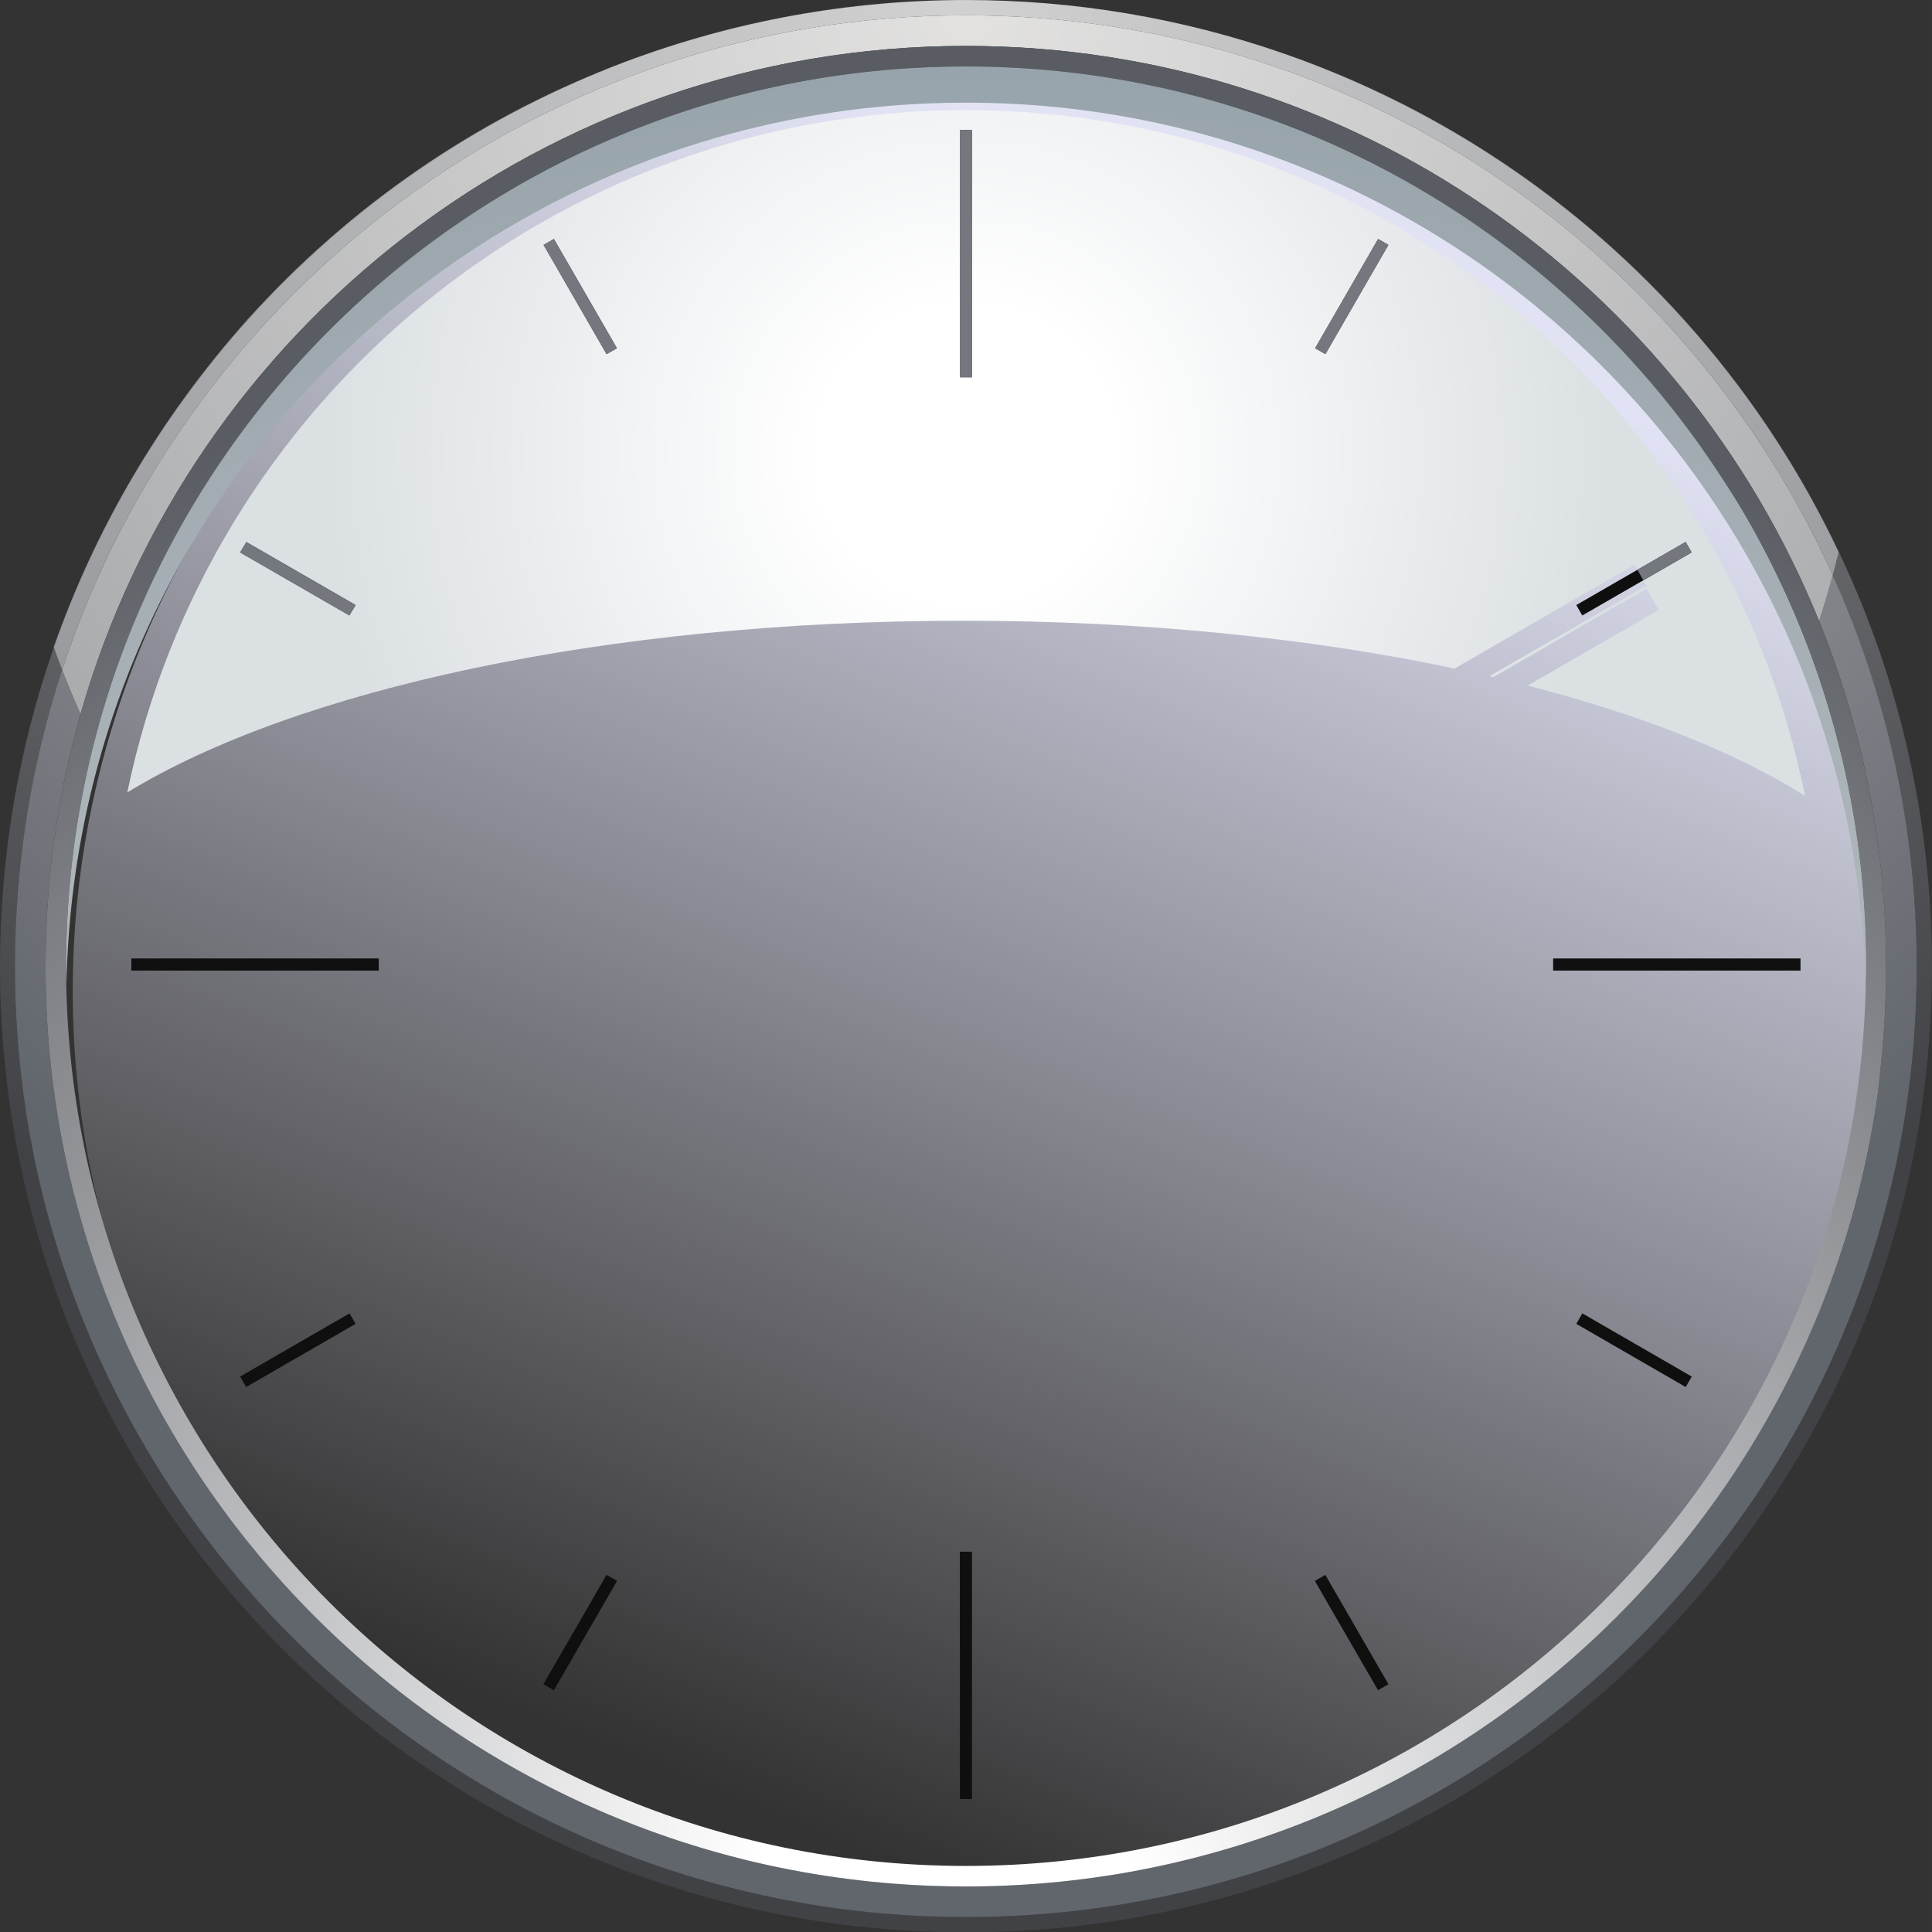 <?xml version="1.0" encoding="UTF-8" standalone="no"?>
<!-- Created with Inkscape (http://www.inkscape.org/) -->

<svg
   xmlns:dc="http://purl.org/dc/elements/1.1/"
   xmlns:cc="http://creativecommons.org/ns#"
   xmlns:rdf="http://www.w3.org/1999/02/22-rdf-syntax-ns#"
   xmlns:svg="http://www.w3.org/2000/svg"
   xmlns="http://www.w3.org/2000/svg"
   xmlns:xlink="http://www.w3.org/1999/xlink"
   xmlns:sodipodi="http://sodipodi.sourceforge.net/DTD/sodipodi-0.dtd"
   xmlns:inkscape="http://www.inkscape.org/namespaces/inkscape"
   width="16.434mm"
   height="16.437mm"
   viewBox="0 0 58.23 58.241"
   id="svg19423"
   version="1.1"
   inkscape:version="0.91 r13725"
   sodipodi:docname="gauge-clock-panel-2.svg">
  <rect x="0" y="0" width="58.23" height="58.241" fill="#333333" stroke="none"/>
  <defs
     id="defs19425">
    <linearGradient
       inkscape:collect="always"
       id="linearGradient25376">
      <stop
         style="stop-color:#e1e3f5;stop-opacity:1;"
         offset="0"
         id="stop25378" />
      <stop
         style="stop-color:#e1e3f5;stop-opacity:0;"
         offset="1"
         id="stop25380" />
    </linearGradient>
    <linearGradient
       inkscape:collect="always"
       xlink:href="#linearGradient25376"
       id="linearGradient25382"
       x1="397.621"
       y1="593.311"
       x2="432.219"
       y2="625.005"
       gradientUnits="userSpaceOnUse"
       gradientTransform="matrix(1.039,0,0,1.041,287.998,-813.509)" />
    <radialGradient
       fx="0"
       fy="0"
       cx="0"
       cy="0"
       r="1"
       gradientUnits="userSpaceOnUse"
       gradientTransform="matrix(19.314,0,0,19.314,411.411,595.478)"
       spreadMethod="pad"
       id="radialGradient3310-4">
      <stop
         style="stop-opacity:1;stop-color:#ffffff"
         offset="0"
         id="stop3312-5" />
      <stop
         style="stop-opacity:1;stop-color:#ffffff"
         offset="0.231"
         id="stop3314-0" />
      <stop
         style="stop-opacity:1;stop-color:#dbe0e3"
         offset="1"
         id="stop3316-3" />
    </radialGradient>
    <clipPath
       clipPathUnits="userSpaceOnUse"
       id="clipPath3238-6">
      <path
         d="m 344.16,4374.36 c -119.879,0 -216.992,-97.11 -216.992,-216.99 l 0,0 c 0,-1.44 0.094,-2.88 0.094,-4.32 2.34,117.81 98.551,212.58 216.898,212.58 118.352,0 214.469,-94.77 216.813,-212.58 0.086,1.44 0.179,2.88 0.179,4.32 l 0,0 c 0,119.88 -97.203,216.99 -216.992,216.99 l 0,0 z"
         id="path3240-1"
         inkscape:connector-curvature="0" />
    </clipPath>
    <radialGradient
       fx="0"
       fy="0"
       cx="0"
       cy="0"
       r="1"
       gradientUnits="userSpaceOnUse"
       gradientTransform="matrix(431.052,0,0,431.052,344.185,3940.85)"
       spreadMethod="pad"
       id="radialGradient3242-0">
      <stop
         style="stop-opacity:1;stop-color:#d6d6d6"
         offset="0"
         id="stop3244-6" />
      <stop
         style="stop-opacity:1;stop-color:#d6d6d6"
         offset="0.231"
         id="stop3246-3" />
      <stop
         style="stop-opacity:1;stop-color:#98a4ab"
         offset="1"
         id="stop3248-2" />
    </radialGradient>
    <clipPath
       clipPathUnits="userSpaceOnUse"
       id="clipPath3202-0">
      <path
         d="m 344.16,4379.31 c -101.48,0 -187.047,-68.09 -213.496,-161.09 -5.5,-19.33 -8.441,-39.75 -8.441,-60.85 0,-122.49 99.359,-221.85 221.937,-221.85 122.488,0 221.852,99.36 221.852,221.85 0,29.44 -5.739,57.54 -16.145,83.25 -32.926,81.32 -112.637,138.69 -205.707,138.69 l 0,0 z m -216.992,-221.94 0,0 c 0,119.88 97.113,216.99 216.992,216.99 119.789,0 216.992,-97.11 216.992,-216.99 l 0,0 0,0 c 0,-119.79 -97.203,-216.9 -216.992,-216.9 -119.879,0 -216.992,97.11 -216.992,216.9 l 0,0 0,0 z"
         id="path3204-6"
         inkscape:connector-curvature="0" />
    </clipPath>
    <radialGradient
       fx="0"
       fy="0"
       cx="0"
       cy="0"
       r="1"
       gradientUnits="userSpaceOnUse"
       gradientTransform="matrix(378.214,0,0,378.214,339.8,3946.27)"
       spreadMethod="pad"
       id="radialGradient3206-1">
      <stop
         style="stop-opacity:1;stop-color:#ffffff"
         offset="0"
         id="stop3208-5" />
      <stop
         style="stop-opacity:1;stop-color:#ffffff"
         offset="0.115"
         id="stop3210-5" />
      <stop
         style="stop-opacity:1;stop-color:#595c62"
         offset="1"
         id="stop3212-4" />
    </radialGradient>
    <clipPath
       clipPathUnits="userSpaceOnUse"
       id="clipPath3186-7">
      <path
         d="m 344.16,4386.69 c -101.66,0 -187.883,-66.18 -217.937,-157.8 1.382,-3.58 2.871,-7.15 4.441,-10.67 26.449,93 112.016,161.09 213.496,161.09 93.07,0 172.781,-57.37 205.707,-138.69 1.196,3.68 2.289,7.37 3.285,11.09 -35.949,79.58 -115.988,134.98 -208.992,134.98 l 0,0 z"
         id="path3188-6"
         inkscape:connector-curvature="0" />
    </clipPath>
    <radialGradient
       fx="0"
       fy="0"
       cx="0"
       cy="0"
       r="1"
       gradientUnits="userSpaceOnUse"
       gradientTransform="matrix(349.211,0,0,349.211,345.186,4387.64)"
       spreadMethod="pad"
       id="radialGradient3190-5">
      <stop
         style="stop-opacity:1;stop-color:#e3e2e1"
         offset="0"
         id="stop3192-6" />
      <stop
         style="stop-opacity:1;stop-color:#9a9c9f"
         offset="1"
         id="stop3194-9" />
    </radialGradient>
    <clipPath
       clipPathUnits="userSpaceOnUse"
       id="clipPath3170-3">
      <path
         d="m 344.211,4390.38 c -27.84,0 -55.625,-4.97 -81.938,-14.8 -0.117,-0.04 -0.238,-0.09 -0.359,-0.13 -0.527,-0.2 -1.062,-0.41 -1.594,-0.61 -0.531,-0.21 -1.058,-0.41 -1.59,-0.62 0,0 -0.003,0 -0.015,-0.01 -62.754,-24.75 -112.168,-75.99 -134.496,-139.94 0.644,-1.8 1.312,-3.59 2.004,-5.38 30.054,91.62 116.277,157.8 217.937,157.8 93.004,0 173.043,-55.4 208.992,-134.98 0.5,1.85 0.981,3.7 1.426,5.56 -3.183,6.75 -6.711,13.37 -10.574,19.84 -0.027,0.05 -0.055,0.09 -0.082,0.14 -0.344,0.57 -0.692,1.14 -1.035,1.71 -0.309,0.5 -0.606,0.99 -0.922,1.49 -0.051,0.09 -0.106,0.17 -0.156,0.25 -27.207,43.55 -68.395,77.44 -117.266,95.43 -0.152,0.05 -0.305,0.11 -0.461,0.16 -0.562,0.21 -1.133,0.41 -1.699,0.61 -0.352,0.13 -0.723,0.26 -1.078,0.39 -0.2,0.07 -0.426,0.15 -0.629,0.22 -24.77,8.6 -50.633,12.87 -76.465,12.87 l 0,0 z"
         id="path3172-7"
         inkscape:connector-curvature="0" />
    </clipPath>
    <radialGradient
       fx="0"
       fy="0"
       cx="0"
       cy="0"
       r="1"
       gradientUnits="userSpaceOnUse"
       gradientTransform="matrix(354.85,0,0,354.85,342.021,4387.96)"
       spreadMethod="pad"
       id="radialGradient3174-4">
      <stop
         style="stop-opacity:1;stop-color:#d1d1d1"
         offset="0"
         id="stop3176-5" />
      <stop
         style="stop-opacity:1;stop-color:#86898e"
         offset="1"
         id="stop3178-2" />
    </radialGradient>
    <clipPath
       clipPathUnits="userSpaceOnUse"
       id="clipPath3152-5">
      <path
         d="m 553.152,4251.71 c -0.996,-3.72 -2.089,-7.41 -3.285,-11.09 10.406,-25.71 16.145,-53.81 16.145,-83.25 0,-122.49 -99.364,-221.85 -221.852,-221.85 -122.578,0 -221.937,99.36 -221.937,221.85 0,21.1 2.941,41.52 8.441,60.85 -1.57,3.52 -3.059,7.09 -4.441,10.67 -7.383,-22.5 -11.383,-46.55 -11.383,-71.52 0,-126.54 102.687,-229.23 229.32,-229.23 126.633,0 229.231,102.69 229.231,229.23 0,33.63 -7.235,65.56 -20.239,94.34 l 0,0 z"
         id="path3154-4"
         inkscape:connector-curvature="0" />
    </clipPath>
    <radialGradient
       fx="0"
       fy="0"
       cx="0"
       cy="0"
       r="1"
       gradientUnits="userSpaceOnUse"
       gradientTransform="matrix(349.211,0,0,349.211,345.186,4387.64)"
       spreadMethod="pad"
       id="radialGradient3156-7">
      <stop
         style="stop-opacity:1;stop-color:#d1d1d1"
         offset="0"
         id="stop3158-4" />
      <stop
         style="stop-opacity:1;stop-color:#61656c"
         offset="1"
         id="stop3160-4" />
    </radialGradient>
    <clipPath
       clipPathUnits="userSpaceOnUse"
       id="clipPath3136-3">
      <path
         d="m 344.16,4390.38 c -28.824,0 -56.41,-5.24 -81.887,-14.8 26.313,9.83 54.098,14.8 81.938,14.8 25.832,0 51.695,-4.27 76.465,-12.87 -23.973,8.34 -49.707,12.87 -76.516,12.87 l 0,0 z m 77.145,-13.09 c 0.355,-0.13 0.726,-0.26 1.078,-0.39 -0.363,0.14 -0.711,0.26 -1.078,0.39 l 0,0 z m 2.777,-1 c 0.156,-0.05 0.309,-0.11 0.461,-0.16 -0.152,0.05 -0.305,0.11 -0.461,0.16 l 0,0 z m -162.168,-0.84 c -0.531,-0.2 -1.059,-0.41 -1.594,-0.61 0.532,0.2 1.067,0.41 1.594,0.61 l 0,0 z m -3.184,-1.23 c 0,0 -0.003,0 -0.015,-0.01 0.012,0.01 0.012,0.01 0.012,0.01 l 0.003,0 z m 283.079,-93.52 c 0.05,-0.08 0.105,-0.16 0.156,-0.25 -0.051,0.08 -0.11,0.18 -0.156,0.25 l 0,0 z m 1.078,-1.74 c 0.343,-0.57 0.691,-1.14 1.035,-1.71 -0.336,0.56 -0.692,1.14 -1.035,1.71 l 0,0 z m 1.117,-1.85 c 3.863,-6.47 7.391,-13.09 10.574,-19.84 -0.445,-1.86 -0.926,-3.71 -1.426,-5.56 13.004,-28.78 20.239,-60.71 20.239,-94.34 0,-126.54 -102.598,-229.23 -229.231,-229.23 -126.633,0 -229.32,102.69 -229.32,229.23 0,24.97 4,49.02 11.383,71.52 -0.692,1.79 -1.36,3.58 -2.004,5.38 -8.406,-24.08 -12.981,-49.95 -12.981,-76.9 0,-128.61 104.223,-232.92 232.922,-232.92 128.61,0 232.918,104.31 232.918,232.92 0,43.78 -12.078,84.75 -33.074,119.74 l 0,0 z"
         id="path3138-0"
         inkscape:connector-curvature="0" />
    </clipPath>
    <radialGradient
       fx="0"
       fy="0"
       cx="0"
       cy="0"
       r="1"
       gradientUnits="userSpaceOnUse"
       gradientTransform="matrix(354.586,0,0,354.586,342.197,4387.96)"
       spreadMethod="pad"
       id="radialGradient3140-7">
      <stop
         style="stop-opacity:1;stop-color:#b5b5b6"
         offset="0"
         id="stop3142-8" />
      <stop
         style="stop-opacity:1;stop-color:#414246"
         offset="1"
         id="stop3144-6" />
    </radialGradient>
  </defs>
  <sodipodi:namedview
     id="base"
     pagecolor="#ffffff"
     bordercolor="#666666"
     borderopacity="1.0"
     inkscape:pageopacity="0.0"
     inkscape:pageshadow="2"
     inkscape:zoom="5.6"
     inkscape:cx="-13.294265"
     inkscape:cy="-0.96164009"
     inkscape:document-units="px"
     inkscape:current-layer="layer1"
     showgrid="false"
     fit-margin-top="0"
     fit-margin-left="0"
     fit-margin-right="0"
     fit-margin-bottom="0"
     inkscape:window-width="1855"
     inkscape:window-height="1056"
     inkscape:window-x="65"
     inkscape:window-y="24"
     inkscape:window-maximized="1" />
  <g
     inkscape:label="Layer 1"
     inkscape:groupmode="layer"
     id="layer1"
     transform="translate(-382.29,-581.825)">
    <ellipse
       style="fill:url(#linearGradient25382);fill-opacity:1;stroke:none;stroke-opacity:0.478"
       id="path25374"
       cx="715.722"
       cy="-176.888"
       rx="27.282"
       ry="27.266"
       transform="matrix(0.343,0.939,-0.94,0.341,0,0)" />
    <g
       id="g3132"
       transform="matrix(0.125,0,0,-0.125,368.385,1130.623)">
      <g
         clip-path="url(#clipPath3136-3)"
         id="g3134">
        <path
           inkscape:connector-curvature="0"
           id="path3146"
           style="fill:url(#radialGradient3140-7);fill-opacity:1;fill-rule:nonzero;stroke:none"
           d="m 344.16,4390.38 c -28.824,0 -56.41,-5.24 -81.887,-14.8 26.313,9.83 54.098,14.8 81.938,14.8 25.832,0 51.695,-4.27 76.465,-12.87 -23.973,8.34 -49.707,12.87 -76.516,12.87 l 0,0 z m 77.145,-13.09 c 0.355,-0.13 0.726,-0.26 1.078,-0.39 -0.363,0.14 -0.711,0.26 -1.078,0.39 l 0,0 z m 2.777,-1 c 0.156,-0.05 0.309,-0.11 0.461,-0.16 -0.152,0.05 -0.305,0.11 -0.461,0.16 l 0,0 z m -162.168,-0.84 c -0.531,-0.2 -1.059,-0.41 -1.594,-0.61 0.532,0.2 1.067,0.41 1.594,0.61 l 0,0 z m -3.184,-1.23 c 0,0 -0.003,0 -0.015,-0.01 0.012,0.01 0.012,0.01 0.012,0.01 l 0.003,0 z m 283.079,-93.52 c 0.05,-0.08 0.105,-0.16 0.156,-0.25 -0.051,0.08 -0.11,0.18 -0.156,0.25 l 0,0 z m 1.078,-1.74 c 0.343,-0.57 0.691,-1.14 1.035,-1.71 -0.336,0.56 -0.692,1.14 -1.035,1.71 l 0,0 z m 1.117,-1.85 c 3.863,-6.47 7.391,-13.09 10.574,-19.84 -0.445,-1.86 -0.926,-3.71 -1.426,-5.56 13.004,-28.78 20.239,-60.71 20.239,-94.34 0,-126.54 -102.598,-229.23 -229.231,-229.23 -126.633,0 -229.32,102.69 -229.32,229.23 0,24.97 4,49.02 11.383,71.52 -0.692,1.79 -1.36,3.58 -2.004,5.38 -8.406,-24.08 -12.981,-49.95 -12.981,-76.9 0,-128.61 104.223,-232.92 232.922,-232.92 128.61,0 232.918,104.31 232.918,232.92 0,43.78 -12.078,84.75 -33.074,119.74 l 0,0" />
      </g>
    </g>
    <g
       id="g3148"
       transform="matrix(0.125,0,0,-0.125,368.385,1130.623)">
      <g
         clip-path="url(#clipPath3152-5)"
         id="g3150">
        <path
           inkscape:connector-curvature="0"
           id="path3162"
           style="fill:url(#radialGradient3156-7);fill-opacity:1;fill-rule:nonzero;stroke:none"
           d="m 553.152,4251.71 c -0.996,-3.72 -2.089,-7.41 -3.285,-11.09 10.406,-25.71 16.145,-53.81 16.145,-83.25 0,-122.49 -99.364,-221.85 -221.852,-221.85 -122.578,0 -221.937,99.36 -221.937,221.85 0,21.1 2.941,41.52 8.441,60.85 -1.57,3.52 -3.059,7.09 -4.441,10.67 -7.383,-22.5 -11.383,-46.55 -11.383,-71.52 0,-126.54 102.687,-229.23 229.32,-229.23 126.633,0 229.231,102.69 229.231,229.23 0,33.63 -7.235,65.56 -20.239,94.34 l 0,0" />
      </g>
    </g>
    <path
       inkscape:connector-curvature="0"
       id="path3164"
       style="fill:#ffffff;fill-opacity:1;fill-rule:nonzero;stroke:none"
       d="m 420.97,583.434 c 0.025,0.009 0.054,0.019 0.079,0.028 -0.026,-0.009 -0.053,-0.019 -0.079,-0.028 l 0,0 z m 0.213,0.076 c 0.071,0.025 0.142,0.05 0.212,0.076 -0.071,-0.026 -0.141,-0.051 -0.212,-0.076 l 0,0 z m 0.27,0.096 c 6.109,2.249 11.257,6.485 14.658,11.929 -1.411,-2.265 -3.16,-4.372 -5.244,-6.251 -2.837,-2.55 -6.04,-4.438 -9.415,-5.678 l 0,0 z m -20.284,0.069 c -0.015,0.006 -0.029,0.011 -0.045,0.016 0.015,-0.005 0.03,-0.011 0.045,-0.016 l 0,0 z m -0.244,0.092 c -0.066,0.026 -0.133,0.051 -0.199,0.077 0.067,-0.026 0.132,-0.051 0.199,-0.077 l 0,0 z m -0.201,0.079 c -4.08,1.603 -7.857,4.151 -10.987,7.631 -2.655,2.97 -4.59,6.322 -5.828,9.855 5e-4,0.002 0.002,0.004 0.002,0.006 2.791,-7.994 8.968,-14.399 16.812,-17.492 l 0,0 z m 35.406,11.72 c 0.04,0.062 0.077,0.124 0.115,0.186 -0.038,-0.061 -0.077,-0.124 -0.115,-0.186 l 0,0 z m 0.245,0.4 c 0.003,0.006 0.007,0.011 0.01,0.018 -0.003,-0.006 -0.007,-0.011 -0.01,-0.018 l 0,0" />
    <g
       id="g3166"
       transform="matrix(0.125,0,0,-0.125,368.385,1130.623)">
      <g
         clip-path="url(#clipPath3170-3)"
         id="g3168">
        <path
           inkscape:connector-curvature="0"
           id="path3180"
           style="fill:url(#radialGradient3174-4);fill-opacity:1;fill-rule:nonzero;stroke:none"
           d="m 344.211,4390.38 c -27.84,0 -55.625,-4.97 -81.938,-14.8 -0.117,-0.04 -0.238,-0.09 -0.359,-0.13 -0.527,-0.2 -1.062,-0.41 -1.594,-0.61 -0.531,-0.21 -1.058,-0.41 -1.59,-0.62 0,0 -0.003,0 -0.015,-0.01 -62.754,-24.75 -112.168,-75.99 -134.496,-139.94 0.644,-1.8 1.312,-3.59 2.004,-5.38 30.054,91.62 116.277,157.8 217.937,157.8 93.004,0 173.043,-55.4 208.992,-134.98 0.5,1.85 0.981,3.7 1.426,5.56 -3.183,6.75 -6.711,13.37 -10.574,19.84 -0.027,0.05 -0.055,0.09 -0.082,0.14 -0.344,0.57 -0.692,1.14 -1.035,1.71 -0.309,0.5 -0.606,0.99 -0.922,1.49 -0.051,0.09 -0.106,0.17 -0.156,0.25 -27.207,43.55 -68.395,77.44 -117.266,95.43 -0.152,0.05 -0.305,0.11 -0.461,0.16 -0.562,0.21 -1.133,0.41 -1.699,0.61 -0.352,0.13 -0.723,0.26 -1.078,0.39 -0.2,0.07 -0.426,0.15 -0.629,0.22 -24.77,8.6 -50.633,12.87 -76.465,12.87 l 0,0" />
      </g>
    </g>
    <g
       id="g3182"
       transform="matrix(0.125,0,0,-0.125,368.385,1130.623)">
      <g
         clip-path="url(#clipPath3186-7)"
         id="g3184">
        <path
           inkscape:connector-curvature="0"
           id="path3196"
           style="fill:url(#radialGradient3190-5);fill-opacity:1;fill-rule:nonzero;stroke:none"
           d="m 344.16,4386.69 c -101.66,0 -187.883,-66.18 -217.937,-157.8 1.382,-3.58 2.871,-7.15 4.441,-10.67 26.449,93 112.016,161.09 213.496,161.09 93.07,0 172.781,-57.37 205.707,-138.69 1.196,3.68 2.289,7.37 3.285,11.09 -35.949,79.58 -115.988,134.98 -208.992,134.98 l 0,0" />
      </g>
    </g>
    <g
       id="g3198"
       transform="matrix(0.125,0,0,-0.125,368.385,1130.623)">
      <g
         clip-path="url(#clipPath3202-0)"
         id="g3200">
        <path
           inkscape:connector-curvature="0"
           id="path3214"
           style="fill:url(#radialGradient3206-1);fill-opacity:1;fill-rule:nonzero;stroke:none"
           d="m 344.16,4379.31 c -101.48,0 -187.047,-68.09 -213.496,-161.09 -5.5,-19.33 -8.441,-39.75 -8.441,-60.85 0,-122.49 99.359,-221.85 221.937,-221.85 122.488,0 221.852,99.36 221.852,221.85 0,29.44 -5.739,57.54 -16.145,83.25 -32.926,81.32 -112.637,138.69 -205.707,138.69 l 0,0 z m -216.992,-221.94 0,0 c 0,119.88 97.113,216.99 216.992,216.99 119.789,0 216.992,-97.11 216.992,-216.99 l 0,0 c 0,-119.79 -97.203,-216.9 -216.992,-216.9 -119.879,0 -216.992,97.11 -216.992,216.9 l 0,0" />
      </g>
    </g>
    <g
       id="g3234"
       transform="matrix(0.125,0,0,-0.125,368.385,1130.623)">
      <g
         clip-path="url(#clipPath3238-6)"
         id="g3236">
        <path
           inkscape:connector-curvature="0"
           id="path3250"
           style="fill:url(#radialGradient3242-0);fill-opacity:1;fill-rule:nonzero;stroke:none"
           d="m 344.16,4374.36 c -119.879,0 -216.992,-97.11 -216.992,-216.99 l 0,0 c 0,-1.44 0.094,-2.88 0.094,-4.32 2.34,117.81 98.551,212.58 216.898,212.58 118.352,0 214.469,-94.77 216.813,-212.58 0.086,1.44 0.179,2.88 0.179,4.32 l 0,0 c 0,119.88 -97.203,216.99 -216.992,216.99 l 0,0" />
      </g>
    </g>
    <path
       inkscape:connector-curvature="0"
       id="path3252"
       style="fill:#0e0f0e;fill-opacity:1;fill-rule:nonzero;stroke:none"
       d="m 411.585,593.199 0,-7.459 -0.36,0 0,7.459 0.36,0 0,0" />
    <path
       inkscape:connector-curvature="0"
       id="path3254"
       style="fill:#0e0f0e;fill-opacity:1;fill-rule:nonzero;stroke:none"
       d="m 411.22,636.049 0.365,0 0,-7.456 -0.365,0 0,7.456 z" />
    <path
       inkscape:connector-curvature="0"
       id="path3256"
       style="fill:#0e0f0e;fill-opacity:1;fill-rule:nonzero;stroke:none"
       d="m 400.887,592.322 -1.901,-3.296 -0.315,0.18 1.901,3.296 0.316,-0.18 0,0" />
    <path
       inkscape:connector-curvature="0"
       id="path3258"
       style="fill:#0e0f0e;fill-opacity:1;fill-rule:nonzero;stroke:none"
       d="m 424.138,632.588 -1.903,-3.296 -0.316,0.181 1.904,3.297 0.316,-0.182" />
    <path
       inkscape:connector-curvature="0"
       id="path3260"
       style="fill:#0e0f0e;fill-opacity:1;fill-rule:nonzero;stroke:none"
       d="m 393.012,600.062 -3.296,-1.901 -0.192,0.315 3.296,1.901 0.192,-0.315 0,0" />
    <path
       inkscape:connector-curvature="0"
       id="path3262"
       style="fill:#0e0f0e;fill-opacity:1;fill-rule:nonzero;stroke:none"
       d="m 433.278,623.314 -3.297,-1.904 -0.182,0.316 3.298,1.904 0.182,-0.316" />
    <path
       inkscape:connector-curvature="0"
       id="path3264"
       style="fill:#0e0f0e;fill-opacity:1;fill-rule:nonzero;stroke:none"
       d="m 393.705,610.713 -7.456,0 0,0.365 7.456,0 0,-0.365" />
    <path
       inkscape:connector-curvature="0"
       id="path3266"
       style="fill:#0e0f0e;fill-opacity:1;fill-rule:nonzero;stroke:none"
       d="m 436.557,610.713 -7.456,0 0,0.365 7.456,0 0,-0.365" />
    <path
       inkscape:connector-curvature="0"
       id="path3268"
       style="fill:#0e0f0e;fill-opacity:1;fill-rule:nonzero;stroke:none"
       d="m 392.825,621.41 -3.297,1.904 0.182,0.316 3.297,-1.904 -0.182,-0.316" />
    <path
       inkscape:connector-curvature="0"
       id="path3272"
       style="fill:#0e0f0e;fill-opacity:1;fill-rule:nonzero;stroke:none"
       d="m 400.571,629.292 -1.903,3.296 0.316,0.182 1.904,-3.297 -0.317,-0.181" />
    <path
       inkscape:connector-curvature="0"
       id="path3274"
       style="fill:#0e0f0e;fill-opacity:1;fill-rule:nonzero;stroke:none"
       d="m 423.825,589.025 -1.901,3.296 0.314,0.18 1.901,-3.296 -0.315,-0.18 0,0" />
    <path
       inkscape:connector-curvature="0"
       id="path3318"
       style="fill:url(#radialGradient3310-4);fill-opacity:1;fill-rule:nonzero;stroke:none"
       d="m 411.405,585.144 c -12.454,0 -22.849,8.82 -25.279,20.565 5.063,-3.094 14.445,-5.175 25.2,-5.175 5.407,0 10.468,0.525 14.807,1.44 l 5.42,-3.127 0.087,0.152 1.454,-0.839 0.18,0.315 -1.455,0.839 0.093,0.163 -4.731,2.73 c 0.038,0.009 0.077,0.018 0.116,0.028 l 4.615,-2.667 0.371,0.641 -3.951,2.28 c 3.415,0.876 6.276,2.01 8.361,3.322 -2.374,-11.79 -12.803,-20.666 -25.29,-20.666 l 0,0 z m -0.18,8.055 0,-7.459 0.36,0 0,7.459 -0.36,0 0,0 z m 11.014,-0.698 -0.314,-0.18 1.901,-3.296 0.315,0.18 -1.901,3.296 0,0 z m -21.668,0 -1.901,-3.296 0.315,-0.18 1.901,3.296 -0.316,0.18 0,0 z m -7.751,7.875 -3.296,-1.901 0.192,-0.315 3.296,1.901 -0.192,0.315 0,0" />
    <path
       inkscape:connector-curvature="0"
       id="path3320"
       style="fill:#74777e;fill-opacity:1;fill-rule:nonzero;stroke:none"
       d="m 411.585,585.74 -0.36,0 0,7.459 0.36,0 0,-7.459" />
    <path
       inkscape:connector-curvature="0"
       id="path3322"
       style="fill:#74777e;fill-opacity:1;fill-rule:nonzero;stroke:none"
       d="m 398.985,589.025 -0.315,0.18 1.901,3.296 0.316,-0.18 -1.901,-3.296 0,0" />
    <path
       inkscape:connector-curvature="0"
       id="path3324"
       style="fill:#74777e;fill-opacity:1;fill-rule:nonzero;stroke:none"
       d="m 389.715,598.16 -0.192,0.315 3.296,1.901 0.192,-0.315 -3.296,-1.901 0,0" />
    <g
       id="g25798">
      <path
         d="m 433.095,598.16 -3.296,1.901 0.18,0.315 3.296,-1.901 -0.18,-0.315 0,0"
         style="fill:#0e0f0e;fill-opacity:1;fill-rule:nonzero;stroke:none"
         id="path3270"
         inkscape:connector-curvature="0" />
      <path
         d="m 433.095,598.16 -1.454,0.839 0.18,0.315 1.455,-0.839 -0.18,-0.315 0,0"
         style="fill:#74777e;fill-opacity:1;fill-rule:nonzero;stroke:none"
         id="path3326"
         inkscape:connector-curvature="0" />
    </g>
    <path
       inkscape:connector-curvature="0"
       id="path3328"
       style="fill:#74777e;fill-opacity:1;fill-rule:nonzero;stroke:none"
       d="m 423.825,589.025 -1.901,3.296 0.314,0.18 1.901,-3.296 -0.315,-0.18 0,0" />
  </g>
</svg>
